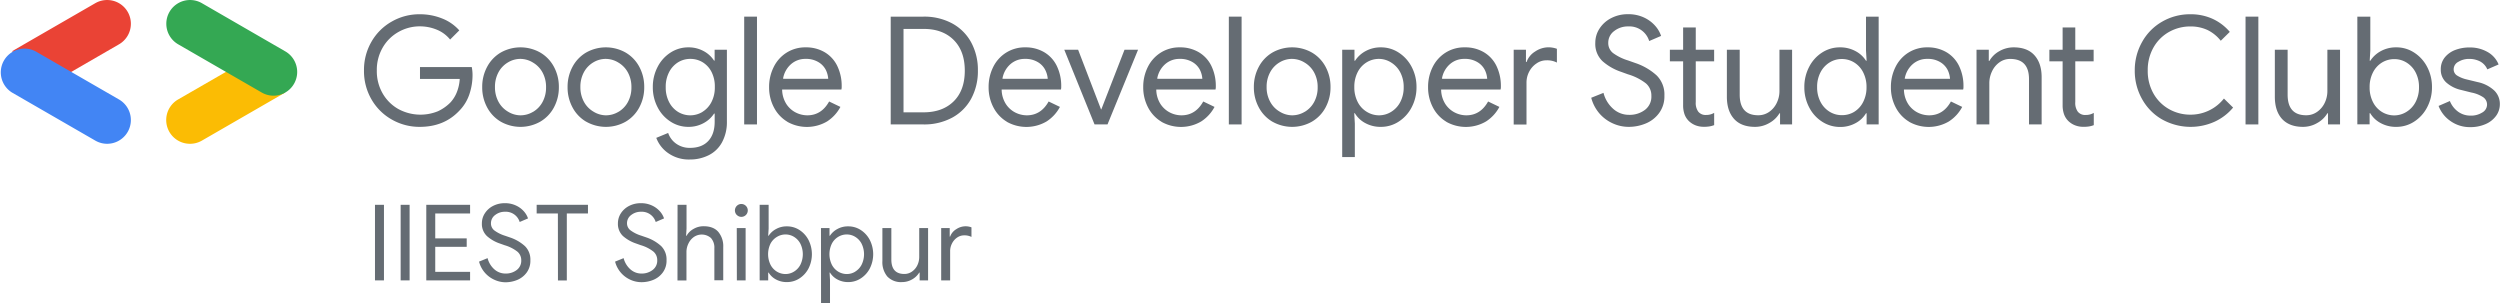 <svg id="Layer_1" data-name="Layer 1" xmlns="http://www.w3.org/2000/svg" viewBox="0 0 1018.85 123.56"><defs><style>.cls-1{fill:#656c73;}.cls-2{fill:#ea4335;}.cls-3{fill:#4285f4;}.cls-4{fill:#fbbc04;}.cls-5{fill:#34a853;}</style></defs><path class="cls-1" d="M159.62,48.69a22,22,0,0,1-8.28-8.28,22.93,22.93,0,0,1-3-11.66,22.9,22.9,0,0,1,3-11.66,21.94,21.94,0,0,1,8.28-8.28,22.56,22.56,0,0,1,11.44-3,24.14,24.14,0,0,1,9.12,1.72,18.22,18.22,0,0,1,7,4.85l-3.74,3.74a13.47,13.47,0,0,0-5.37-4,18,18,0,0,0-7-1.38A17.48,17.48,0,0,0,162.44,13,17,17,0,0,0,156,19.33a18.05,18.05,0,0,0-2.43,9.42A18.05,18.05,0,0,0,156,38.17a17.05,17.05,0,0,0,6.44,6.32,18.89,18.89,0,0,0,16,.86,17.39,17.39,0,0,0,5.18-3.65,13.55,13.55,0,0,0,2.58-4.18,17.21,17.21,0,0,0,1.16-5.34h-16.2V27.34h21.11a17.7,17.7,0,0,1,.31,3.19,24.51,24.51,0,0,1-1.29,7.88,17.4,17.4,0,0,1-4.11,6.72Q181,51.7,171.06,51.7A22.66,22.66,0,0,1,159.62,48.69Z"/><path class="cls-1" d="M204.07,49.58a14.76,14.76,0,0,1-5.55-5.83,17.12,17.12,0,0,1-2-8.25,17.12,17.12,0,0,1,2-8.25,14.76,14.76,0,0,1,5.55-5.83,16.36,16.36,0,0,1,16.11,0,14.7,14.7,0,0,1,5.58,5.83,17.12,17.12,0,0,1,2,8.25,17.12,17.12,0,0,1-2,8.25,14.7,14.7,0,0,1-5.58,5.83,16.36,16.36,0,0,1-16.11,0Zm13.19-4a10.33,10.33,0,0,0,3.84-4,12.29,12.29,0,0,0,1.44-6,12.33,12.33,0,0,0-1.44-6.05,10.37,10.37,0,0,0-3.84-4A9.87,9.87,0,0,0,212.11,24,9.76,9.76,0,0,0,207,25.44a10.37,10.37,0,0,0-3.84,4,12.33,12.33,0,0,0-1.44,6.05,12.29,12.29,0,0,0,1.44,6,10.33,10.33,0,0,0,3.84,4A9.85,9.85,0,0,0,212.11,47,10,10,0,0,0,217.26,45.56Z"/><path class="cls-1" d="M238.86,49.58a14.76,14.76,0,0,1-5.55-5.83,17.12,17.12,0,0,1-2-8.25,17.12,17.12,0,0,1,2-8.25,14.76,14.76,0,0,1,5.55-5.83,16.36,16.36,0,0,1,16.11,0,14.7,14.7,0,0,1,5.58,5.83,17.12,17.12,0,0,1,2,8.25,17.12,17.12,0,0,1-2,8.25A14.7,14.7,0,0,1,255,49.58a16.36,16.36,0,0,1-16.11,0Zm13.2-4a10.38,10.38,0,0,0,3.83-4,12.29,12.29,0,0,0,1.44-6,12.33,12.33,0,0,0-1.44-6.05,10.42,10.42,0,0,0-3.83-4A9.93,9.93,0,0,0,246.9,24a9.79,9.79,0,0,0-5.09,1.42,10.37,10.37,0,0,0-3.84,4,12.33,12.33,0,0,0-1.44,6.05,12.29,12.29,0,0,0,1.44,6,10.33,10.33,0,0,0,3.84,4A9.87,9.87,0,0,0,246.9,47,10,10,0,0,0,252.06,45.56Z"/><path class="cls-1" d="M272.18,62.31a13.12,13.12,0,0,1-4.72-6.13l4.84-2a8.79,8.79,0,0,0,3.29,4.39,9.41,9.41,0,0,0,5.61,1.69q4.85,0,7.46-2.82c1.74-1.87,2.6-4.49,2.6-7.86V46.3H291a11.5,11.5,0,0,1-4.23,3.86,12.63,12.63,0,0,1-6.26,1.54,13.16,13.16,0,0,1-7.18-2.1,15,15,0,0,1-5.28-5.79,17.4,17.4,0,0,1-2-8.31,17.47,17.47,0,0,1,2-8.32,15.09,15.09,0,0,1,5.28-5.79,13.23,13.23,0,0,1,7.18-2.09,12.73,12.73,0,0,1,6.26,1.53A11.52,11.52,0,0,1,291,24.7h.24V20.28h5V49.49a17.21,17.21,0,0,1-2,8.53,12.54,12.54,0,0,1-5.37,5.21A16.81,16.81,0,0,1,281.2,65,14.57,14.57,0,0,1,272.18,62.31Zm14.11-16.73a10.06,10.06,0,0,0,3.66-4,12.84,12.84,0,0,0,1.37-6.11A13,13,0,0,0,290,29.36a9.83,9.83,0,0,0-3.66-4,9.55,9.55,0,0,0-5-1.36,9.41,9.41,0,0,0-5,1.39,10.14,10.14,0,0,0-3.65,4,12.81,12.81,0,0,0-1.38,6.11,12.84,12.84,0,0,0,1.38,6.11,10.11,10.11,0,0,0,3.65,4,9.58,9.58,0,0,0,9.94,0Z"/><path class="cls-1" d="M303.29,6.78h5.21V50.71h-5.21Z"/><path class="cls-1" d="M320.87,49.61a14.59,14.59,0,0,1-5.43-5.77,17.41,17.41,0,0,1-2-8.34,18,18,0,0,1,1.85-8.13,14.38,14.38,0,0,1,5.24-5.89,14.23,14.23,0,0,1,7.83-2.18,14.86,14.86,0,0,1,7.76,2,13.1,13.1,0,0,1,5.12,5.62,18.6,18.6,0,0,1,1.78,8.34,4.41,4.41,0,0,1-.12,1.23H318.75a11.31,11.31,0,0,0,1.66,5.8,9.93,9.93,0,0,0,3.83,3.53A10.51,10.51,0,0,0,329,47q5.78,0,8.9-5.64l4.6,2.21a15.86,15.86,0,0,1-5.43,5.92,16.24,16.24,0,0,1-16.2.15Zm16.66-17.49a9.7,9.7,0,0,0-1-3.68,7.93,7.93,0,0,0-3-3.13A9.72,9.72,0,0,0,328.26,24a8.74,8.74,0,0,0-5.95,2.21,10,10,0,0,0-3.19,5.89Z"/><path class="cls-1" d="M363,6.78h13.32a23.92,23.92,0,0,1,11.78,2.79,19.27,19.27,0,0,1,7.73,7.77,23.49,23.49,0,0,1,2.7,11.41,23.52,23.52,0,0,1-2.7,11.41,19.25,19.25,0,0,1-7.73,7.76,23.92,23.92,0,0,1-11.78,2.79H363Zm13.32,39q7.79,0,12.33-4.47t4.54-12.52q0-8-4.54-12.52t-12.33-4.48h-8.1v34Z"/><path class="cls-1" d="M410.33,49.61a14.59,14.59,0,0,1-5.43-5.77,17.41,17.41,0,0,1-2-8.34,18,18,0,0,1,1.84-8.13A14.38,14.38,0,0,1,410,21.48a14.23,14.23,0,0,1,7.83-2.18,14.86,14.86,0,0,1,7.76,2,13.1,13.1,0,0,1,5.12,5.62,18.6,18.6,0,0,1,1.78,8.34,4.41,4.41,0,0,1-.12,1.23H408.21a11.21,11.21,0,0,0,1.66,5.8,9.93,9.93,0,0,0,3.83,3.53A10.51,10.51,0,0,0,418.46,47q5.76,0,8.9-5.64l4.6,2.21a15.86,15.86,0,0,1-5.43,5.92,16.24,16.24,0,0,1-16.2.15ZM427,32.12a9.72,9.72,0,0,0-1.05-3.68,7.84,7.84,0,0,0-3-3.13A9.72,9.72,0,0,0,417.72,24a8.74,8.74,0,0,0-6,2.21,10,10,0,0,0-3.19,5.89Z"/><path class="cls-1" d="M433.74,20.28h5.64l9.33,24.3h.12l9.45-24.3h5.52L451.35,50.71h-5.28Z"/><path class="cls-1" d="M473.34,49.61a14.59,14.59,0,0,1-5.43-5.77,17.52,17.52,0,0,1-2-8.34,18,18,0,0,1,1.84-8.13A14.47,14.47,0,0,1,473,21.48a14.22,14.22,0,0,1,7.82-2.18,14.84,14.84,0,0,1,7.76,2,13.12,13.12,0,0,1,5.13,5.62,18.74,18.74,0,0,1,1.78,8.34,4.32,4.32,0,0,1-.13,1.23H471.23a11.21,11.21,0,0,0,1.65,5.8,10,10,0,0,0,3.84,3.53A10.47,10.47,0,0,0,481.47,47q5.77,0,8.9-5.64l4.6,2.21a15.86,15.86,0,0,1-5.43,5.92,16.24,16.24,0,0,1-16.2.15ZM490,32.12a9.52,9.52,0,0,0-1-3.68,7.86,7.86,0,0,0-3-3.13A9.69,9.69,0,0,0,480.74,24a8.72,8.72,0,0,0-5.95,2.21,10,10,0,0,0-3.19,5.89Z"/><path class="cls-1" d="M500.8,6.78H506V50.71H500.8Z"/><path class="cls-1" d="M518.53,49.58A14.76,14.76,0,0,1,513,43.75a17.12,17.12,0,0,1-2-8.25,17.12,17.12,0,0,1,2-8.25,14.76,14.76,0,0,1,5.55-5.83,16.36,16.36,0,0,1,16.11,0,14.7,14.7,0,0,1,5.58,5.83,17.12,17.12,0,0,1,2,8.25,17.12,17.12,0,0,1-2,8.25,14.7,14.7,0,0,1-5.58,5.83,16.36,16.36,0,0,1-16.11,0Zm13.2-4a10.38,10.38,0,0,0,3.83-4,12.29,12.29,0,0,0,1.44-6,12.33,12.33,0,0,0-1.44-6.05,10.42,10.42,0,0,0-3.83-4A9.93,9.93,0,0,0,526.57,24a9.79,9.79,0,0,0-5.09,1.42,10.28,10.28,0,0,0-3.83,4,12.23,12.23,0,0,0-1.45,6.05,12.19,12.19,0,0,0,1.45,6,10.24,10.24,0,0,0,3.83,4A9.87,9.87,0,0,0,526.57,47,10,10,0,0,0,531.73,45.56Z"/><path class="cls-1" d="M547,20.28h5v4.48h.24a11.77,11.77,0,0,1,4.23-3.9,12.79,12.79,0,0,1,6.39-1.56A13.08,13.08,0,0,1,570,21.42a15.24,15.24,0,0,1,5.28,5.79,17.35,17.35,0,0,1,2,8.29,17.28,17.28,0,0,1-2,8.28,15.2,15.2,0,0,1-5.28,5.8,13.16,13.16,0,0,1-7.23,2.12,12.83,12.83,0,0,1-6.42-1.57,10.88,10.88,0,0,1-4.2-4h-.24l.24,4.24V64H547Zm20,25.28a10.18,10.18,0,0,0,3.68-4,12.72,12.72,0,0,0,1.38-6,12.76,12.76,0,0,0-1.38-6.05,10.22,10.22,0,0,0-3.68-4A9.33,9.33,0,0,0,562,24a9.53,9.53,0,0,0-5,1.38,9.91,9.91,0,0,0-3.69,4,13,13,0,0,0-1.37,6.11,13,13,0,0,0,1.37,6.07,9.87,9.87,0,0,0,3.69,4A9.53,9.53,0,0,0,562,47,9.41,9.41,0,0,0,567,45.56Z"/><path class="cls-1" d="M589.43,49.61A14.59,14.59,0,0,1,584,43.84a17.52,17.52,0,0,1-2-8.34,18,18,0,0,1,1.84-8.13,14.47,14.47,0,0,1,5.25-5.89A14.22,14.22,0,0,1,597,19.3a14.84,14.84,0,0,1,7.76,2,13.12,13.12,0,0,1,5.13,5.62,18.74,18.74,0,0,1,1.78,8.34,4.32,4.32,0,0,1-.13,1.23H587.32a11.21,11.21,0,0,0,1.65,5.8,10,10,0,0,0,3.84,3.53A10.47,10.47,0,0,0,597.56,47q5.78,0,8.9-5.64l4.6,2.21a15.86,15.86,0,0,1-5.43,5.92,16.24,16.24,0,0,1-16.2.15Zm16.66-17.49a9.52,9.52,0,0,0-1-3.68,7.86,7.86,0,0,0-3-3.13A9.69,9.69,0,0,0,596.83,24a8.72,8.72,0,0,0-6,2.21,10,10,0,0,0-3.19,5.89Z"/><path class="cls-1" d="M616.89,20.28h5v5h.25A8.18,8.18,0,0,1,625.63,21a9.75,9.75,0,0,1,5.31-1.72,10.12,10.12,0,0,1,3.56.61V25.5a8.72,8.72,0,0,0-4.29-.92,7,7,0,0,0-4,1.26,9,9,0,0,0-3,3.35,9.53,9.53,0,0,0-1.1,4.55v17h-5.22Z"/><path class="cls-1" d="M657.36,50.32a15.77,15.77,0,0,1-5.46-4,16,16,0,0,1-3.41-6.48l5-2a12.86,12.86,0,0,0,3.87,6.44,9.55,9.55,0,0,0,6.56,2.52,10.28,10.28,0,0,0,6.51-2.06A6.73,6.73,0,0,0,673,39.06,6.5,6.5,0,0,0,670.8,34a22.06,22.06,0,0,0-7.34-3.71l-2.76-1a22,22,0,0,1-7.61-4.36,9.64,9.64,0,0,1-2.94-7.48,10.47,10.47,0,0,1,1.72-5.8,12.28,12.28,0,0,1,4.75-4.26,14.44,14.44,0,0,1,6.84-1.6,14.85,14.85,0,0,1,6.66,1.41,13.78,13.78,0,0,1,4.54,3.44,11.77,11.77,0,0,1,2.3,4l-4.85,2.08a8.42,8.42,0,0,0-8.52-5.95,9,9,0,0,0-5.77,1.9,5.87,5.87,0,0,0-2.39,4.79,5.13,5.13,0,0,0,2,4.2,20.63,20.63,0,0,0,6.14,3l2.82,1a24.54,24.54,0,0,1,8.74,5.06A10.92,10.92,0,0,1,678.31,39a11.4,11.4,0,0,1-2.18,7.11,12.77,12.77,0,0,1-5.49,4.24,18,18,0,0,1-6.87,1.35A15.57,15.57,0,0,1,657.36,50.32Z"/><path class="cls-1" d="M691,51.07a8.28,8.28,0,0,1-2.67-1.69,7.32,7.32,0,0,1-1.81-2.78,11,11,0,0,1-.58-3.78V25h-5.4V20.28h5.4V11.2h5.15v9.08h7.49V25h-7.49V41.58a6,6,0,0,0,1,3.89,3.74,3.74,0,0,0,3.19,1.38,6.25,6.25,0,0,0,3.31-.86v5a9.79,9.79,0,0,1-1.87.52,13.53,13.53,0,0,1-2.36.16A9,9,0,0,1,691,51.07Z"/><path class="cls-1" d="M706.69,48.44c-1.94-2.16-2.92-5.17-2.92-9V20.28H709V38.57q0,8.4,7.55,8.4a7.64,7.64,0,0,0,4.51-1.41,9.32,9.32,0,0,0,3.06-3.68,11,11,0,0,0,1.08-4.79V20.28h5.15V50.71h-4.91V46.17h-.24a10.88,10.88,0,0,1-4.08,3.93,11.48,11.48,0,0,1-5.86,1.6C711.49,51.7,708.63,50.61,706.69,48.44Z"/><path class="cls-1" d="M742.61,49.61a15,15,0,0,1-5.27-5.8,17.46,17.46,0,0,1-2-8.31,17.53,17.53,0,0,1,2-8.32,15,15,0,0,1,5.27-5.79,13.27,13.27,0,0,1,7.24-2.09,13,13,0,0,1,6.39,1.56,11.15,11.15,0,0,1,4.23,3.9h.25l-.25-4.17V6.78h5.16V50.71h-4.91V46.17h-.25a10.83,10.83,0,0,1-4.23,4,12.9,12.9,0,0,1-6.39,1.57A13.36,13.36,0,0,1,742.61,49.61Zm13-4a9.85,9.85,0,0,0,3.68-4,12.91,12.91,0,0,0,1.39-6.07,12.9,12.9,0,0,0-1.39-6.11,9.89,9.89,0,0,0-3.68-4,9.53,9.53,0,0,0-5-1.38,9.33,9.33,0,0,0-5,1.42,10.22,10.22,0,0,0-3.68,4,12.76,12.76,0,0,0-1.38,6.05,12.72,12.72,0,0,0,1.38,6,10.18,10.18,0,0,0,3.68,4,9.41,9.41,0,0,0,5,1.41A9.53,9.53,0,0,0,755.65,45.59Z"/><path class="cls-1" d="M778.05,49.61a14.59,14.59,0,0,1-5.43-5.77,17.41,17.41,0,0,1-2-8.34,18,18,0,0,1,1.84-8.13,14.38,14.38,0,0,1,5.24-5.89,14.23,14.23,0,0,1,7.83-2.18,14.86,14.86,0,0,1,7.76,2,13.1,13.1,0,0,1,5.12,5.62,18.6,18.6,0,0,1,1.78,8.34,4.41,4.41,0,0,1-.12,1.23H775.93a11.31,11.31,0,0,0,1.66,5.8,9.93,9.93,0,0,0,3.83,3.53A10.51,10.51,0,0,0,786.18,47q5.77,0,8.9-5.64l4.6,2.21a15.86,15.86,0,0,1-5.43,5.92,16.24,16.24,0,0,1-16.2.15Zm16.66-17.49a9.7,9.7,0,0,0-1-3.68,7.93,7.93,0,0,0-3-3.13A9.72,9.72,0,0,0,785.44,24a8.74,8.74,0,0,0-6,2.21,10,10,0,0,0-3.19,5.89Z"/><path class="cls-1" d="M805.51,20.28h5v4.54h.24a10.51,10.51,0,0,1,4-3.93,11.63,11.63,0,0,1,5.89-1.59c3.72,0,6.56,1.08,8.5,3.25s2.91,5.14,2.91,8.9V50.71h-5.15V32.25q0-8.23-7.67-8.23a7.33,7.33,0,0,0-4.42,1.42,9.26,9.26,0,0,0-3,3.68,11,11,0,0,0-1.08,4.78V50.71h-5.21Z"/><path class="cls-1" d="M845.67,51.07A8.07,8.07,0,0,1,843,49.38a7.32,7.32,0,0,1-1.81-2.78,11,11,0,0,1-.59-3.78V25h-5.4V20.28h5.4V11.2h5.16v9.08h7.48V25h-7.48V41.58a6.07,6.07,0,0,0,1,3.89A3.75,3.75,0,0,0,850,46.85,6.25,6.25,0,0,0,853.3,46v5a9.59,9.59,0,0,1-1.87.52,13.53,13.53,0,0,1-2.36.16A9,9,0,0,1,845.67,51.07Z"/><path class="cls-1" d="M881.16,48.69A21.64,21.64,0,0,1,873,40.41a23.29,23.29,0,0,1-3-11.66,23.26,23.26,0,0,1,3-11.66,21.57,21.57,0,0,1,8.19-8.28,22.64,22.64,0,0,1,11.54-3,21.43,21.43,0,0,1,9,1.87,20.29,20.29,0,0,1,7,5.31l-3.68,3.62a15.65,15.65,0,0,0-5.49-4.42,16.24,16.24,0,0,0-6.9-1.41A17.56,17.56,0,0,0,884,13a16.68,16.68,0,0,0-6.35,6.32,18.51,18.51,0,0,0-2.36,9.42,18.51,18.51,0,0,0,2.36,9.42A16.75,16.75,0,0,0,884,44.49a17.56,17.56,0,0,0,8.72,2.24,17.26,17.26,0,0,0,13.62-6.57l3.74,3.68a21.4,21.4,0,0,1-7.49,5.74,23.81,23.81,0,0,1-21.41-.89Z"/><path class="cls-1" d="M915.15,6.78h5.22V50.71h-5.22Z"/><path class="cls-1" d="M930,48.44q-2.91-3.24-2.91-9V20.28h5.21V38.57q0,8.4,7.55,8.4a7.62,7.62,0,0,0,4.51-1.41,9.34,9.34,0,0,0,3.07-3.68,11,11,0,0,0,1.07-4.79V20.28h5.16V50.71h-4.91V46.17h-.25a10.88,10.88,0,0,1-4.08,3.93,11.45,11.45,0,0,1-5.86,1.6Q933,51.7,930,48.44Z"/><path class="cls-1" d="M970.16,50.13a10.88,10.88,0,0,1-4.2-4h-.25v4.54h-5V6.78H966V20.59l-.25,4.17H966a11.77,11.77,0,0,1,4.23-3.9,12.75,12.75,0,0,1,6.38-1.56,13.11,13.11,0,0,1,7.24,2.12,15.24,15.24,0,0,1,5.28,5.79,17.35,17.35,0,0,1,2,8.29,17.28,17.28,0,0,1-2,8.28,15.2,15.2,0,0,1-5.28,5.8,13.19,13.19,0,0,1-7.24,2.12A12.82,12.82,0,0,1,970.16,50.13Zm10.62-4.57a10.18,10.18,0,0,0,3.68-4,12.72,12.72,0,0,0,1.38-6,12.76,12.76,0,0,0-1.38-6.05,10.22,10.22,0,0,0-3.68-4,9.36,9.36,0,0,0-5-1.42,9.59,9.59,0,0,0-5,1.38,10,10,0,0,0-3.68,4,12.9,12.9,0,0,0-1.38,6.11,12.9,12.9,0,0,0,1.38,6.07,9.92,9.92,0,0,0,3.68,4,9.59,9.59,0,0,0,5,1.38A9.44,9.44,0,0,0,980.78,45.56Z"/><path class="cls-1" d="M998.54,49.24a13,13,0,0,1-4.72-6.07l4.6-2a9.84,9.84,0,0,0,3.46,4.42,8.49,8.49,0,0,0,4.88,1.53,8.6,8.6,0,0,0,4.88-1.28,3.73,3.73,0,0,0,1.93-3.13,3.64,3.64,0,0,0-1.44-3,13.09,13.09,0,0,0-4.94-2L1003,36.66a13.51,13.51,0,0,1-5.86-2.88,6.91,6.91,0,0,1-2.42-5.52,7.53,7.53,0,0,1,1.62-4.85,10.09,10.09,0,0,1,4.33-3.07,16.31,16.31,0,0,1,5.89-1,14.34,14.34,0,0,1,7.15,1.81,10.17,10.17,0,0,1,4.57,5.12l-4.6,2a6.56,6.56,0,0,0-3-3.26,9.51,9.51,0,0,0-4.45-1,8.16,8.16,0,0,0-4.32,1.17,3.43,3.43,0,0,0-1.94,3,2.94,2.94,0,0,0,1.26,2.52,12.6,12.6,0,0,0,4,1.66l4.54,1.1a14.15,14.15,0,0,1,6.78,3.47,7.6,7.6,0,0,1,2.24,5.49,8,8,0,0,1-1.53,4.78,10.27,10.27,0,0,1-4.3,3.38,15.24,15.24,0,0,1-6.26,1.23A13.58,13.58,0,0,1,998.54,49.24Z"/><path class="cls-2" d="M28.84,29.42,48.5,18.06A9.67,9.67,0,1,0,38.83,1.3l-34,19.62Z"/><path class="cls-3" d="M43.66,58.6A9.68,9.68,0,0,0,48.5,40.54l-34-19.62A9.68,9.68,0,0,0,4.84,37.68l34,19.62A9.63,9.63,0,0,0,43.66,58.6Z"/><path class="cls-4" d="M77.46,58.6a9.6,9.6,0,0,0,4.83-1.3l34-19.62L92.59,29l-20,11.53A9.68,9.68,0,0,0,77.46,58.6Z"/><path class="cls-5" d="M111.43,39a9.68,9.68,0,0,0,4.85-18.06L82.29,1.3a9.67,9.67,0,1,0-9.67,16.76l34,19.62A9.66,9.66,0,0,0,111.43,39Z"/><path class="cls-1" d="M152.82,83.47h3.66v30.8h-3.66Z"/><path class="cls-1" d="M163.28,83.47h3.65v30.8h-3.65Z"/><path class="cls-1" d="M173.73,83.47h17.85V87h-14.2V97.15H190.2v3.44H177.38v10.2h14.2v3.48H173.73Z"/><path class="cls-1" d="M201.45,114a11.14,11.14,0,0,1-6.22-7.38l3.48-1.42a9,9,0,0,0,2.71,4.52,6.7,6.7,0,0,0,4.61,1.76,7.18,7.18,0,0,0,4.55-1.44,4.69,4.69,0,0,0,1.85-3.93,4.52,4.52,0,0,0-1.57-3.55,15.18,15.18,0,0,0-5.13-2.6l-1.94-.69a15.3,15.3,0,0,1-5.33-3.05A6.77,6.77,0,0,1,196.39,91a7.34,7.34,0,0,1,1.21-4.07,8.61,8.61,0,0,1,3.33-3,10.12,10.12,0,0,1,4.8-1.12,10.38,10.38,0,0,1,4.66,1,9.62,9.62,0,0,1,3.18,2.4,8.39,8.39,0,0,1,1.62,2.8l-3.4,1.46a5.91,5.91,0,0,0-6-4.17,6.33,6.33,0,0,0-4,1.33A4.12,4.12,0,0,0,200.09,91a3.58,3.58,0,0,0,1.42,2.94,14.61,14.61,0,0,0,4.3,2.13l2,.69a17.27,17.27,0,0,1,6.13,3.55,7.67,7.67,0,0,1,2.21,5.78,8.07,8.07,0,0,1-1.52,5,9,9,0,0,1-3.85,3,12.7,12.7,0,0,1-4.82.95A11,11,0,0,1,201.45,114Z"/><path class="cls-1" d="M227.36,87h-8.65V83.47h20.91V87H231v27.31h-3.61Z"/><path class="cls-1" d="M256.88,114a11.16,11.16,0,0,1-6.21-7.38l3.48-1.42a9,9,0,0,0,2.71,4.52,6.67,6.67,0,0,0,4.6,1.76A7.19,7.19,0,0,0,266,110a4.69,4.69,0,0,0,1.85-3.93,4.52,4.52,0,0,0-1.57-3.55,15.15,15.15,0,0,0-5.14-2.6l-1.93-.69a15.44,15.44,0,0,1-5.34-3.05A6.79,6.79,0,0,1,251.83,91a7.41,7.41,0,0,1,1.2-4.07,8.71,8.71,0,0,1,3.34-3,10.08,10.08,0,0,1,4.79-1.12,10.4,10.4,0,0,1,4.67,1,9.72,9.72,0,0,1,3.18,2.4,8.19,8.19,0,0,1,1.61,2.8l-3.39,1.46a5.91,5.91,0,0,0-6-4.17,6.31,6.31,0,0,0-4,1.33A4.12,4.12,0,0,0,255.53,91,3.58,3.58,0,0,0,257,93.9a14.48,14.48,0,0,0,4.3,2.13l2,.69a17.27,17.27,0,0,1,6.13,3.55,7.67,7.67,0,0,1,2.21,5.78,8,8,0,0,1-1.53,5,8.93,8.93,0,0,1-3.85,3,12.61,12.61,0,0,1-4.81.95A11,11,0,0,1,256.88,114Z"/><path class="cls-1" d="M276.13,83.47h3.66v9.64l-.18,3h.18a7.18,7.18,0,0,1,2.81-2.79,8.05,8.05,0,0,1,4.15-1.12q4,0,6,2.32a9.09,9.09,0,0,1,2,6.19v13.51h-3.62v-13A5.84,5.84,0,0,0,289.74,97a5.68,5.68,0,0,0-7-.39,6.86,6.86,0,0,0-2.19,2.67,7.78,7.78,0,0,0-.79,3.42v11.61h-3.66Z"/><path class="cls-1" d="M300.26,87.6a2.63,2.63,0,0,1,1.85-4.47A2.63,2.63,0,0,1,304,87.6a2.61,2.61,0,0,1-3.72,0Zm0,5.34h3.61v21.33H300.3Z"/><path class="cls-1" d="M316.19,113.86a7.73,7.73,0,0,1-2.94-2.77h-.18v3.18h-3.48V83.47h3.66v9.68l-.18,2.93h.18a8.09,8.09,0,0,1,3-2.73,8.83,8.83,0,0,1,4.48-1.1,9.23,9.23,0,0,1,5.07,1.48,10.71,10.71,0,0,1,3.7,4.07,12.9,12.9,0,0,1,0,11.61,10.68,10.68,0,0,1-3.7,4.06,9.24,9.24,0,0,1-5.07,1.49A9.06,9.06,0,0,1,316.19,113.86Zm7.44-3.2a7.06,7.06,0,0,0,2.58-2.82,9.73,9.73,0,0,0,0-8.47,7.06,7.06,0,0,0-2.58-2.82,6.55,6.55,0,0,0-3.5-1,6.68,6.68,0,0,0-3.51,1A7,7,0,0,0,314,99.32a9.88,9.88,0,0,0,0,8.54,7.07,7.07,0,0,0,2.58,2.82,6.77,6.77,0,0,0,3.51,1A6.55,6.55,0,0,0,323.63,110.66Z"/><path class="cls-1" d="M334.58,92.94h3.48v3.14h.17a8.2,8.2,0,0,1,3-2.73,8.83,8.83,0,0,1,4.48-1.1,9.23,9.23,0,0,1,5.07,1.48,10.71,10.71,0,0,1,3.7,4.07,12.9,12.9,0,0,1,0,11.61,10.68,10.68,0,0,1-3.7,4.06,9.24,9.24,0,0,1-5.07,1.49,9.06,9.06,0,0,1-4.5-1.1,7.76,7.76,0,0,1-2.95-2.77h-.17l.17,3v9.51h-3.65Zm14,17.72a7.06,7.06,0,0,0,2.58-2.82,9.73,9.73,0,0,0,0-8.47,7.06,7.06,0,0,0-2.58-2.82,6.55,6.55,0,0,0-3.5-1,6.66,6.66,0,0,0-3.51,1A7,7,0,0,0,339,99.32a9.88,9.88,0,0,0,0,8.54,7.07,7.07,0,0,0,2.58,2.82,6.75,6.75,0,0,0,3.51,1A6.55,6.55,0,0,0,348.62,110.66Z"/><path class="cls-1" d="M361.61,112.68a9.15,9.15,0,0,1-2-6.32V92.94h3.65v12.81c0,3.93,1.77,5.9,5.29,5.9a5.32,5.32,0,0,0,3.16-1,6.54,6.54,0,0,0,2.16-2.58,7.78,7.78,0,0,0,.75-3.36V92.94h3.61v21.33h-3.44v-3.18h-.17a7.74,7.74,0,0,1-2.86,2.75,8.09,8.09,0,0,1-4.11,1.12A7.63,7.63,0,0,1,361.61,112.68Z"/><path class="cls-1" d="M383.57,92.94h3.48v3.48h.17a5.79,5.79,0,0,1,2.47-3,6.87,6.87,0,0,1,3.73-1.2,7,7,0,0,1,2.49.43v3.91a6.17,6.17,0,0,0-3-.64,4.94,4.94,0,0,0-2.82.88A6.32,6.32,0,0,0,388,99.18a6.69,6.69,0,0,0-.78,3.19v11.9h-3.65Z"/></svg>
